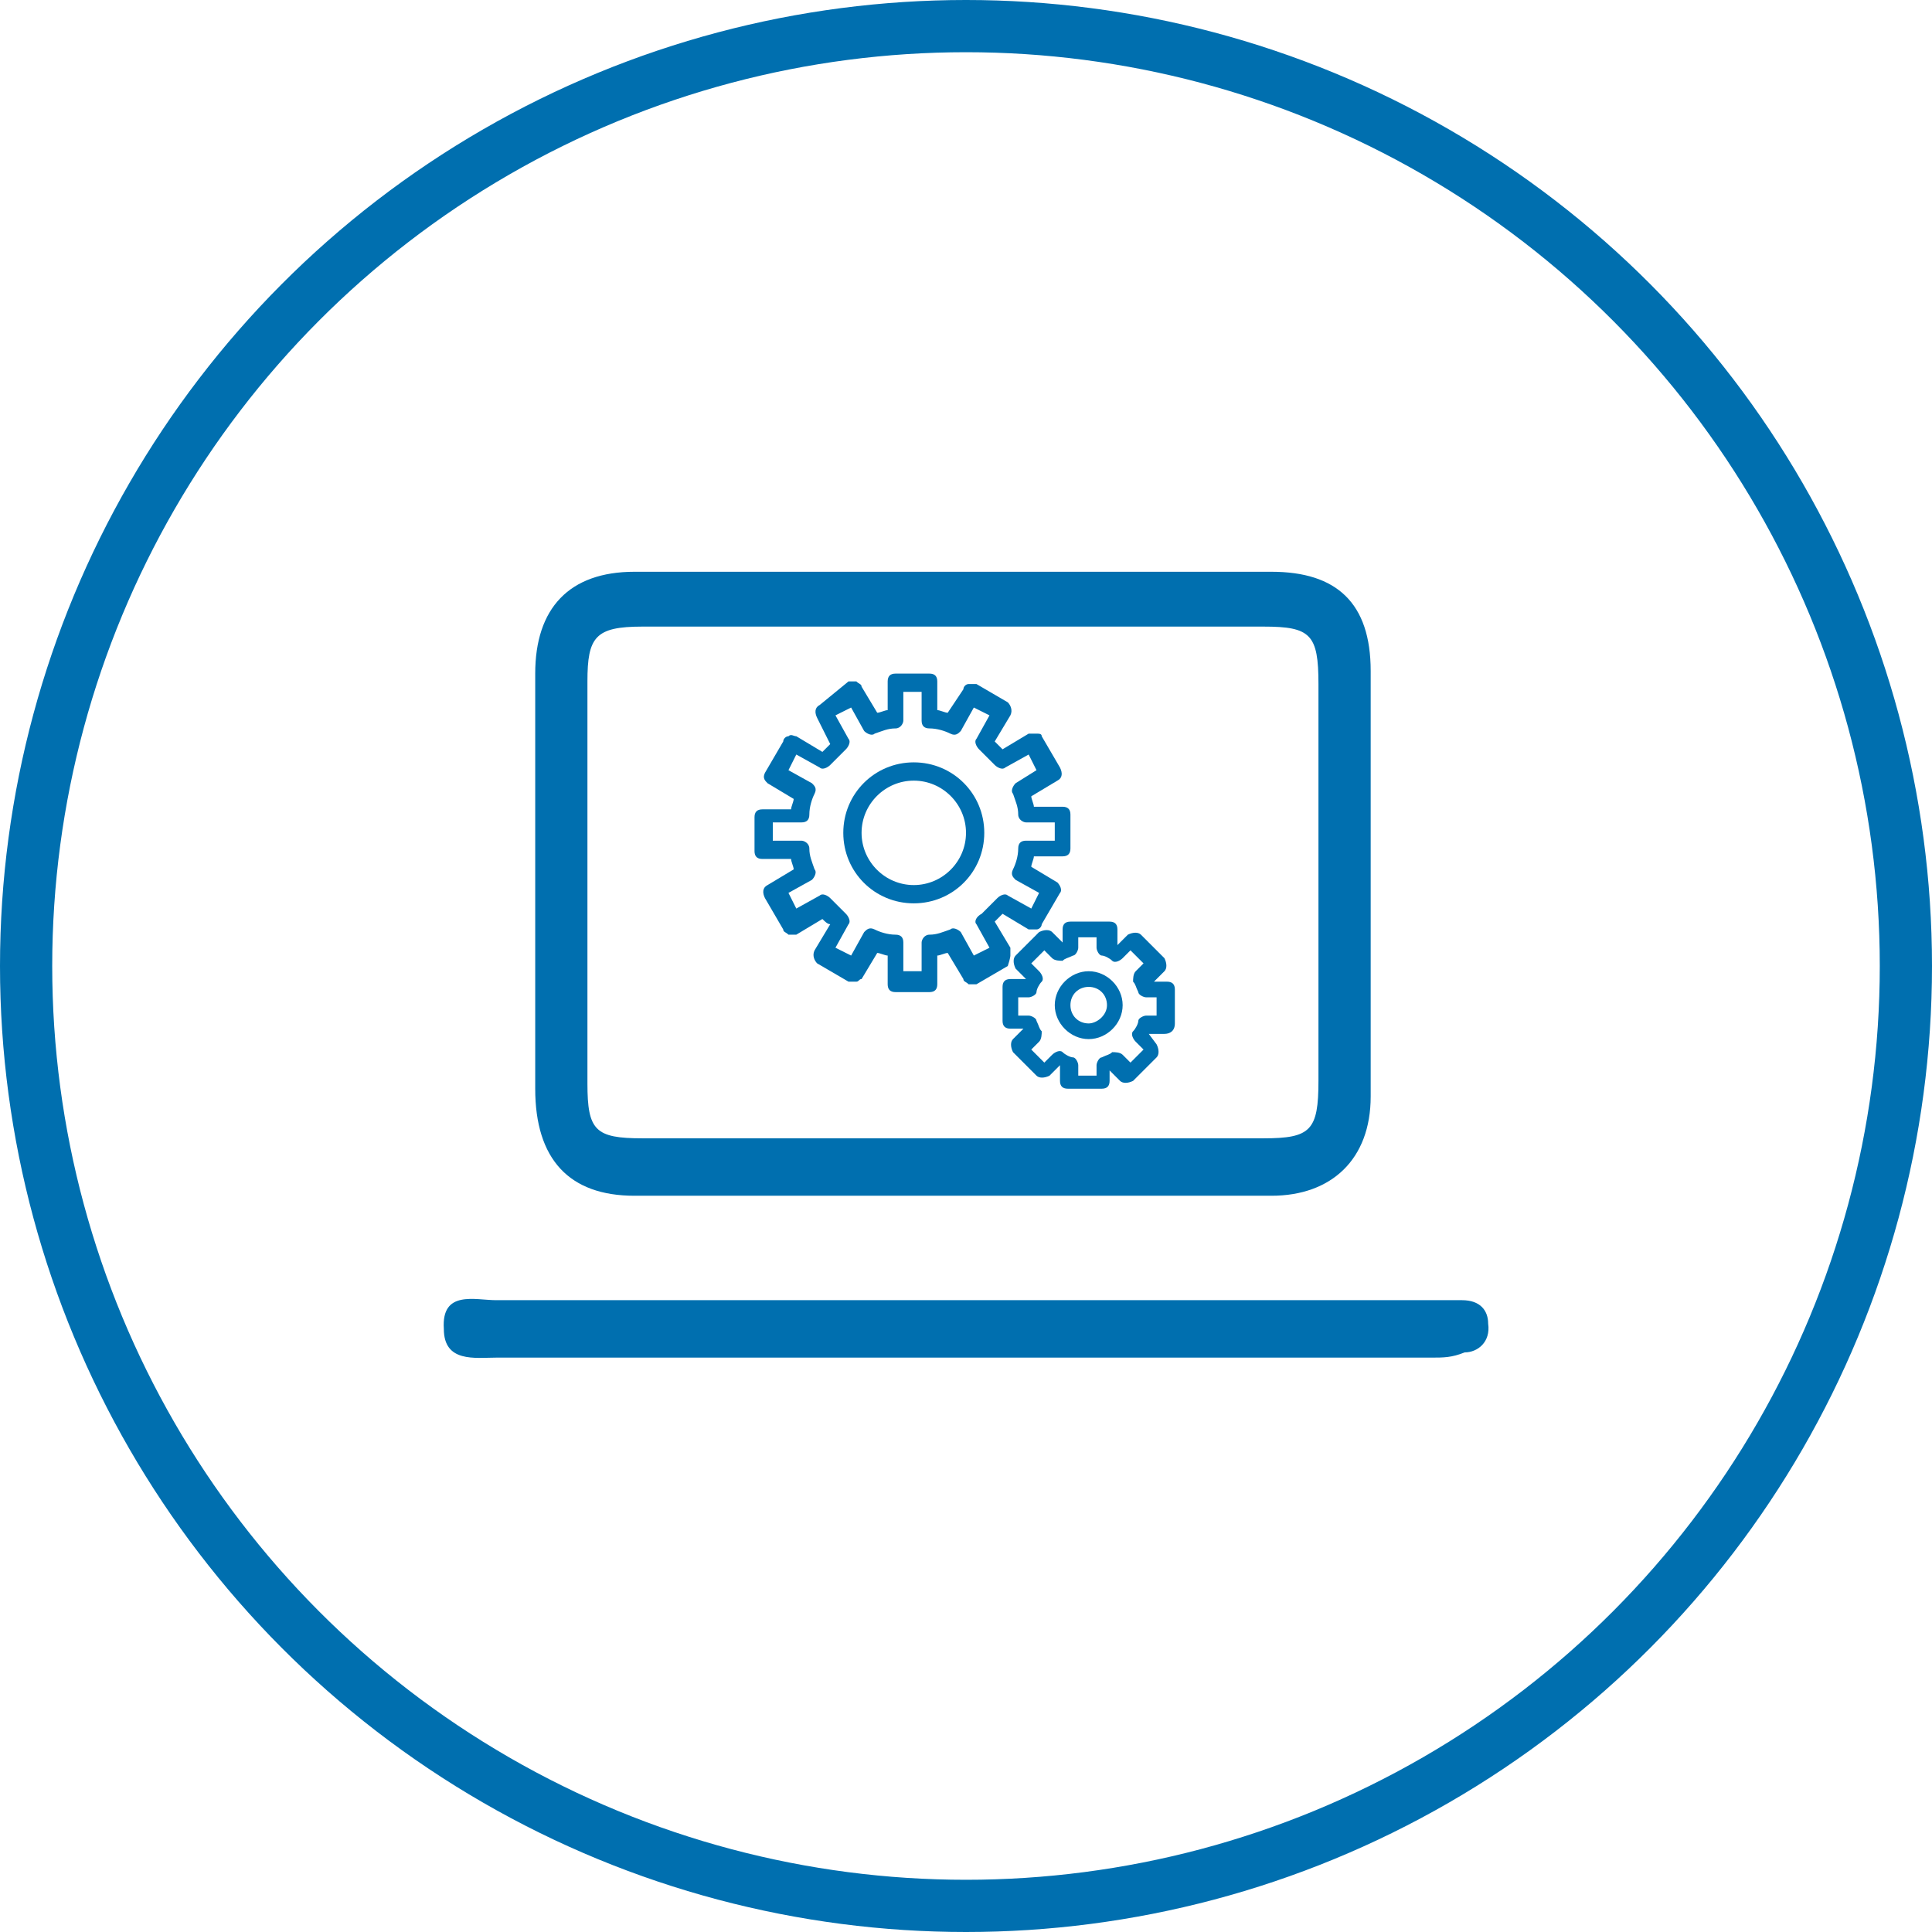 <?xml version="1.0" encoding="utf-8"?>
<!-- Generator: Adobe Illustrator 21.0.0, SVG Export Plug-In . SVG Version: 6.00 Build 0)  -->
<svg version="1.1" id="Layer_1" xmlns="http://www.w3.org/2000/svg" xmlns:xlink="http://www.w3.org/1999/xlink" x="0px" y="0px"
	 viewBox="0 0 74 74" style="enable-background:new 0 0 74 74;" xml:space="preserve">
<style type="text/css">
	.st0{fill:none;stroke:#006FAF;stroke-width:2;stroke-miterlimit:10;}
	.st1{fill-rule:evenodd;clip-rule:evenodd;fill:#006FAF;}
	.st2{fill:#006FAF;}
</style>
<title>os-patch-management</title>
<g id="text">
</g>
<g>
	<circle class="st0" cx="37" cy="37" r="36"/>
	<g>
		<path class="st1" d="M24.3,45.8c4.1,0,8.1,0,12.2,0c4,0,8.1,0,12.2,0c2.3,0,3.8-1.4,3.8-3.8c0-5.5,0-10.8,0-16.3
			c0-2.6-1.3-3.8-3.8-3.8c-8.1,0-16.4,0-24.4,0c-2.5,0-3.8,1.4-3.8,3.9c0,5.3,0,10.6,0,15.9C20.5,44.4,21.8,45.8,24.3,45.8z
			 M22.5,26.1c0-1.7,0.3-2.1,2.1-2.1c7.9,0,15.9,0,23.8,0c1.8,0,2.1,0.3,2.1,2.2c0,5.1,0,10.1,0,15.2c0,1.9-0.3,2.2-2.1,2.2
			c-4,0-7.9,0-11.9,0s-7.9,0-11.9,0c-1.8,0-2.1-0.3-2.1-2.1C22.5,36.5,22.5,31.2,22.5,26.1z"/>
		<path class="st1" d="M57,50.7c0-0.5-0.3-0.9-1-0.9c-0.3,0-0.5,0-0.8,0c-6.1,0-12.1,0-18.2,0c-5.9,0-12.1,0-18,0
			c-0.8,0-2.1-0.4-2,1.1c0,1.3,1.2,1.1,2,1.1c11.9,0,23.9,0,35.8,0c0.5,0,0.8,0,1.3-0.2C56.6,51.8,57.1,51.4,57,50.7z"/>
	</g>
	<g>
		<path class="st2" d="M38.7,36.6c0-0.1,0-0.2,0-0.3l-0.6-1c0.1-0.1,0.2-0.2,0.3-0.3l1,0.6c0.1,0,0.2,0,0.3,0c0.1,0,0.2-0.1,0.2-0.2
			l0.7-1.2c0.1-0.1,0-0.3-0.1-0.4l-1-0.6c0-0.1,0.1-0.3,0.1-0.4h1.1c0.2,0,0.3-0.1,0.3-0.3c0,0,0,0,0,0v-1.3c0-0.2-0.1-0.3-0.3-0.3
			h-1.1c0-0.1-0.1-0.3-0.1-0.4l1-0.6c0.2-0.1,0.2-0.3,0.1-0.5l-0.7-1.2c0-0.1-0.1-0.1-0.2-0.1c-0.1,0-0.2,0-0.3,0l-1,0.6
			c-0.1-0.1-0.2-0.2-0.3-0.3l0.6-1c0.1-0.2,0-0.4-0.1-0.5l-1.2-0.7c-0.1,0-0.2,0-0.3,0c-0.1,0-0.2,0.1-0.2,0.2l-0.6,0.9
			c-0.1,0-0.3-0.1-0.4-0.1v-1.1c0-0.2-0.1-0.3-0.3-0.3h-1.3c-0.2,0-0.3,0.1-0.3,0.3v1.1c-0.1,0-0.3,0.1-0.4,0.1l-0.6-1
			c0-0.1-0.1-0.1-0.2-0.2c-0.1,0-0.2,0-0.3,0L31.4,27c-0.2,0.1-0.2,0.3-0.1,0.5l0.5,1c-0.1,0.1-0.2,0.2-0.3,0.3l-1-0.6
			c-0.1,0-0.2-0.1-0.3,0c-0.1,0-0.2,0.1-0.2,0.2l-0.7,1.2c-0.1,0.2,0,0.3,0.1,0.4l1,0.6c0,0.1-0.1,0.3-0.1,0.4h-1.1
			c-0.2,0-0.3,0.1-0.3,0.3v1.3c0,0.2,0.1,0.3,0.3,0.3h1.1c0,0.1,0.1,0.3,0.1,0.4l-1,0.6c-0.2,0.1-0.2,0.3-0.1,0.5l0.7,1.2
			c0,0.1,0.1,0.1,0.2,0.2c0.1,0,0.2,0,0.3,0l1-0.6c0.1,0.1,0.2,0.2,0.3,0.2l-0.6,1c-0.1,0.2,0,0.4,0.1,0.5l1.2,0.7
			c0.1,0,0.2,0,0.3,0c0.1,0,0.1-0.1,0.2-0.1l0.6-1c0.1,0,0.3,0.1,0.4,0.1v1.1c0,0.2,0.1,0.3,0.3,0.3c0,0,0,0,0,0h1.3
			c0.2,0,0.3-0.1,0.3-0.3v-1.1c0.1,0,0.3-0.1,0.4-0.1l0.6,1c0,0.1,0.1,0.1,0.2,0.2c0.1,0,0.2,0,0.3,0l1.2-0.7
			C38.7,36.7,38.7,36.6,38.7,36.6z M37.4,35.4L37.4,35.4l0.5,0.9l-0.6,0.3l-0.5-0.9c-0.1-0.1-0.3-0.2-0.4-0.1
			c-0.3,0.1-0.5,0.2-0.8,0.2c-0.2,0-0.3,0.2-0.3,0.3v1.1h-0.7v-1.1c0-0.2-0.1-0.3-0.3-0.3c-0.3,0-0.6-0.1-0.8-0.2
			c-0.2-0.1-0.3,0-0.4,0.1l-0.5,0.9L32,36.3l0.5-0.9c0.1-0.1,0-0.3-0.1-0.4c-0.2-0.2-0.4-0.4-0.6-0.6c-0.1-0.1-0.3-0.2-0.4-0.1
			l-0.9,0.5l-0.3-0.6l0.9-0.5c0.1-0.1,0.2-0.3,0.1-0.4c-0.1-0.3-0.2-0.5-0.2-0.8c0-0.2-0.2-0.3-0.3-0.3h-1.1v-0.7h1.1
			c0.2,0,0.3-0.1,0.3-0.3c0-0.3,0.1-0.6,0.2-0.8c0.1-0.2,0-0.3-0.1-0.4l-0.9-0.5l0.3-0.6l0.9,0.5c0.1,0.1,0.3,0,0.4-0.1
			c0.2-0.2,0.4-0.4,0.6-0.6c0.1-0.1,0.2-0.3,0.1-0.4L32,27.4l0.6-0.3l0.5,0.9c0.1,0.1,0.3,0.2,0.4,0.1c0.3-0.1,0.5-0.2,0.8-0.2
			c0.2,0,0.3-0.2,0.3-0.3v-1.1h0.7v1.1c0,0.2,0.1,0.3,0.3,0.3c0.3,0,0.6,0.1,0.8,0.2c0.2,0.1,0.3,0,0.4-0.1l0.5-0.9l0.6,0.3
			l-0.5,0.9c-0.1,0.1,0,0.3,0.1,0.4c0.2,0.2,0.4,0.4,0.6,0.6c0.1,0.1,0.3,0.2,0.4,0.1l0.9-0.5l0.3,0.6L38.9,30
			c-0.1,0.1-0.2,0.3-0.1,0.4c0.1,0.3,0.2,0.5,0.2,0.8c0,0.2,0.2,0.3,0.3,0.3h1.1v0.7h-1.1c-0.2,0-0.3,0.1-0.3,0.3
			c0,0.3-0.1,0.6-0.2,0.8c-0.1,0.2,0,0.3,0.1,0.4l0.9,0.5l-0.3,0.6l-0.9-0.5c-0.1-0.1-0.3,0-0.4,0.1c-0.2,0.2-0.4,0.4-0.6,0.6
			C37.4,35.1,37.3,35.3,37.4,35.4z"/>
		<path class="st2" d="M35,29.2c-1.5,0-2.7,1.2-2.7,2.7c0,1.5,1.2,2.7,2.7,2.7c1.5,0,2.7-1.2,2.7-2.7C37.7,30.4,36.5,29.2,35,29.2z
			 M35,33.9c-1.1,0-2-0.9-2-2c0-1.1,0.9-2,2-2c1.1,0,2,0.9,2,2C37,33,36.1,33.9,35,33.9z"/>
		<path class="st2" d="M45,39.2v-1.3c0-0.2-0.1-0.3-0.3-0.3h-0.5l0.4-0.4c0.1-0.1,0.1-0.3,0-0.5c0,0,0,0,0,0l-0.9-0.9
			c-0.1-0.1-0.3-0.1-0.5,0l-0.4,0.4v-0.6c0-0.2-0.1-0.3-0.3-0.3c0,0,0,0,0,0H41c-0.2,0-0.3,0.1-0.3,0.3v0.5l-0.4-0.4
			c-0.1-0.1-0.3-0.1-0.5,0c0,0,0,0,0,0l-0.9,0.9c-0.1,0.1-0.1,0.3,0,0.5c0,0,0,0,0,0l0.4,0.4h-0.6c-0.2,0-0.3,0.1-0.3,0.3v1.3
			c0,0.2,0.1,0.3,0.3,0.3h0.5l-0.4,0.4c-0.1,0.1-0.1,0.3,0,0.5c0,0,0,0,0,0l0.9,0.9c0.1,0.1,0.3,0.1,0.5,0l0.4-0.4v0.6
			c0,0.2,0.1,0.3,0.3,0.3h1.3c0.2,0,0.3-0.1,0.3-0.3V41l0.4,0.4c0.1,0.1,0.3,0.1,0.5,0c0,0,0,0,0,0l0.9-0.9c0.1-0.1,0.1-0.3,0-0.5
			c0,0,0,0,0,0L44,39.6h0.6C44.8,39.6,45,39.5,45,39.2C45,39.3,45,39.2,45,39.2z M44.3,38.9h-0.4c-0.1,0-0.3,0.1-0.3,0.2
			c0,0.1-0.1,0.3-0.2,0.4c-0.1,0.1,0,0.3,0.1,0.4l0.3,0.3l-0.5,0.5L43,40.4c-0.1-0.1-0.3-0.1-0.4-0.1c-0.1,0.1-0.2,0.1-0.4,0.2
			c-0.1,0-0.2,0.2-0.2,0.3v0.4h-0.7v-0.4c0-0.1-0.1-0.3-0.2-0.3c-0.1,0-0.3-0.1-0.4-0.2c-0.1-0.1-0.3,0-0.4,0.1L40,40.7l-0.5-0.5
			l0.3-0.3c0.1-0.1,0.1-0.3,0.1-0.4c-0.1-0.1-0.1-0.2-0.2-0.4c0-0.1-0.2-0.2-0.3-0.2H39v-0.7h0.4c0.1,0,0.3-0.1,0.3-0.2
			c0-0.1,0.1-0.3,0.2-0.4c0.1-0.1,0-0.3-0.1-0.4l-0.3-0.3l0.5-0.5l0.3,0.3c0.1,0.1,0.3,0.1,0.4,0.1c0.1-0.1,0.2-0.1,0.4-0.2
			c0.1,0,0.2-0.2,0.2-0.3v-0.4H42v0.4c0,0.1,0.1,0.3,0.2,0.3c0.1,0,0.3,0.1,0.4,0.2c0.1,0.1,0.3,0,0.4-0.1l0.3-0.3l0.5,0.5l-0.3,0.3
			c-0.1,0.1-0.1,0.3-0.1,0.4c0.1,0.1,0.1,0.2,0.2,0.4c0,0.1,0.2,0.2,0.3,0.2h0.4V38.9z"/>
		<path class="st2" d="M41.7,37.2c-0.7,0-1.3,0.6-1.3,1.3s0.6,1.3,1.3,1.3s1.3-0.6,1.3-1.3S42.4,37.2,41.7,37.2z M41.7,39.2
			c-0.4,0-0.7-0.3-0.7-0.7s0.3-0.7,0.7-0.7s0.7,0.3,0.7,0.7S42,39.2,41.7,39.2z"/>
	</g>
</g>
</svg>

